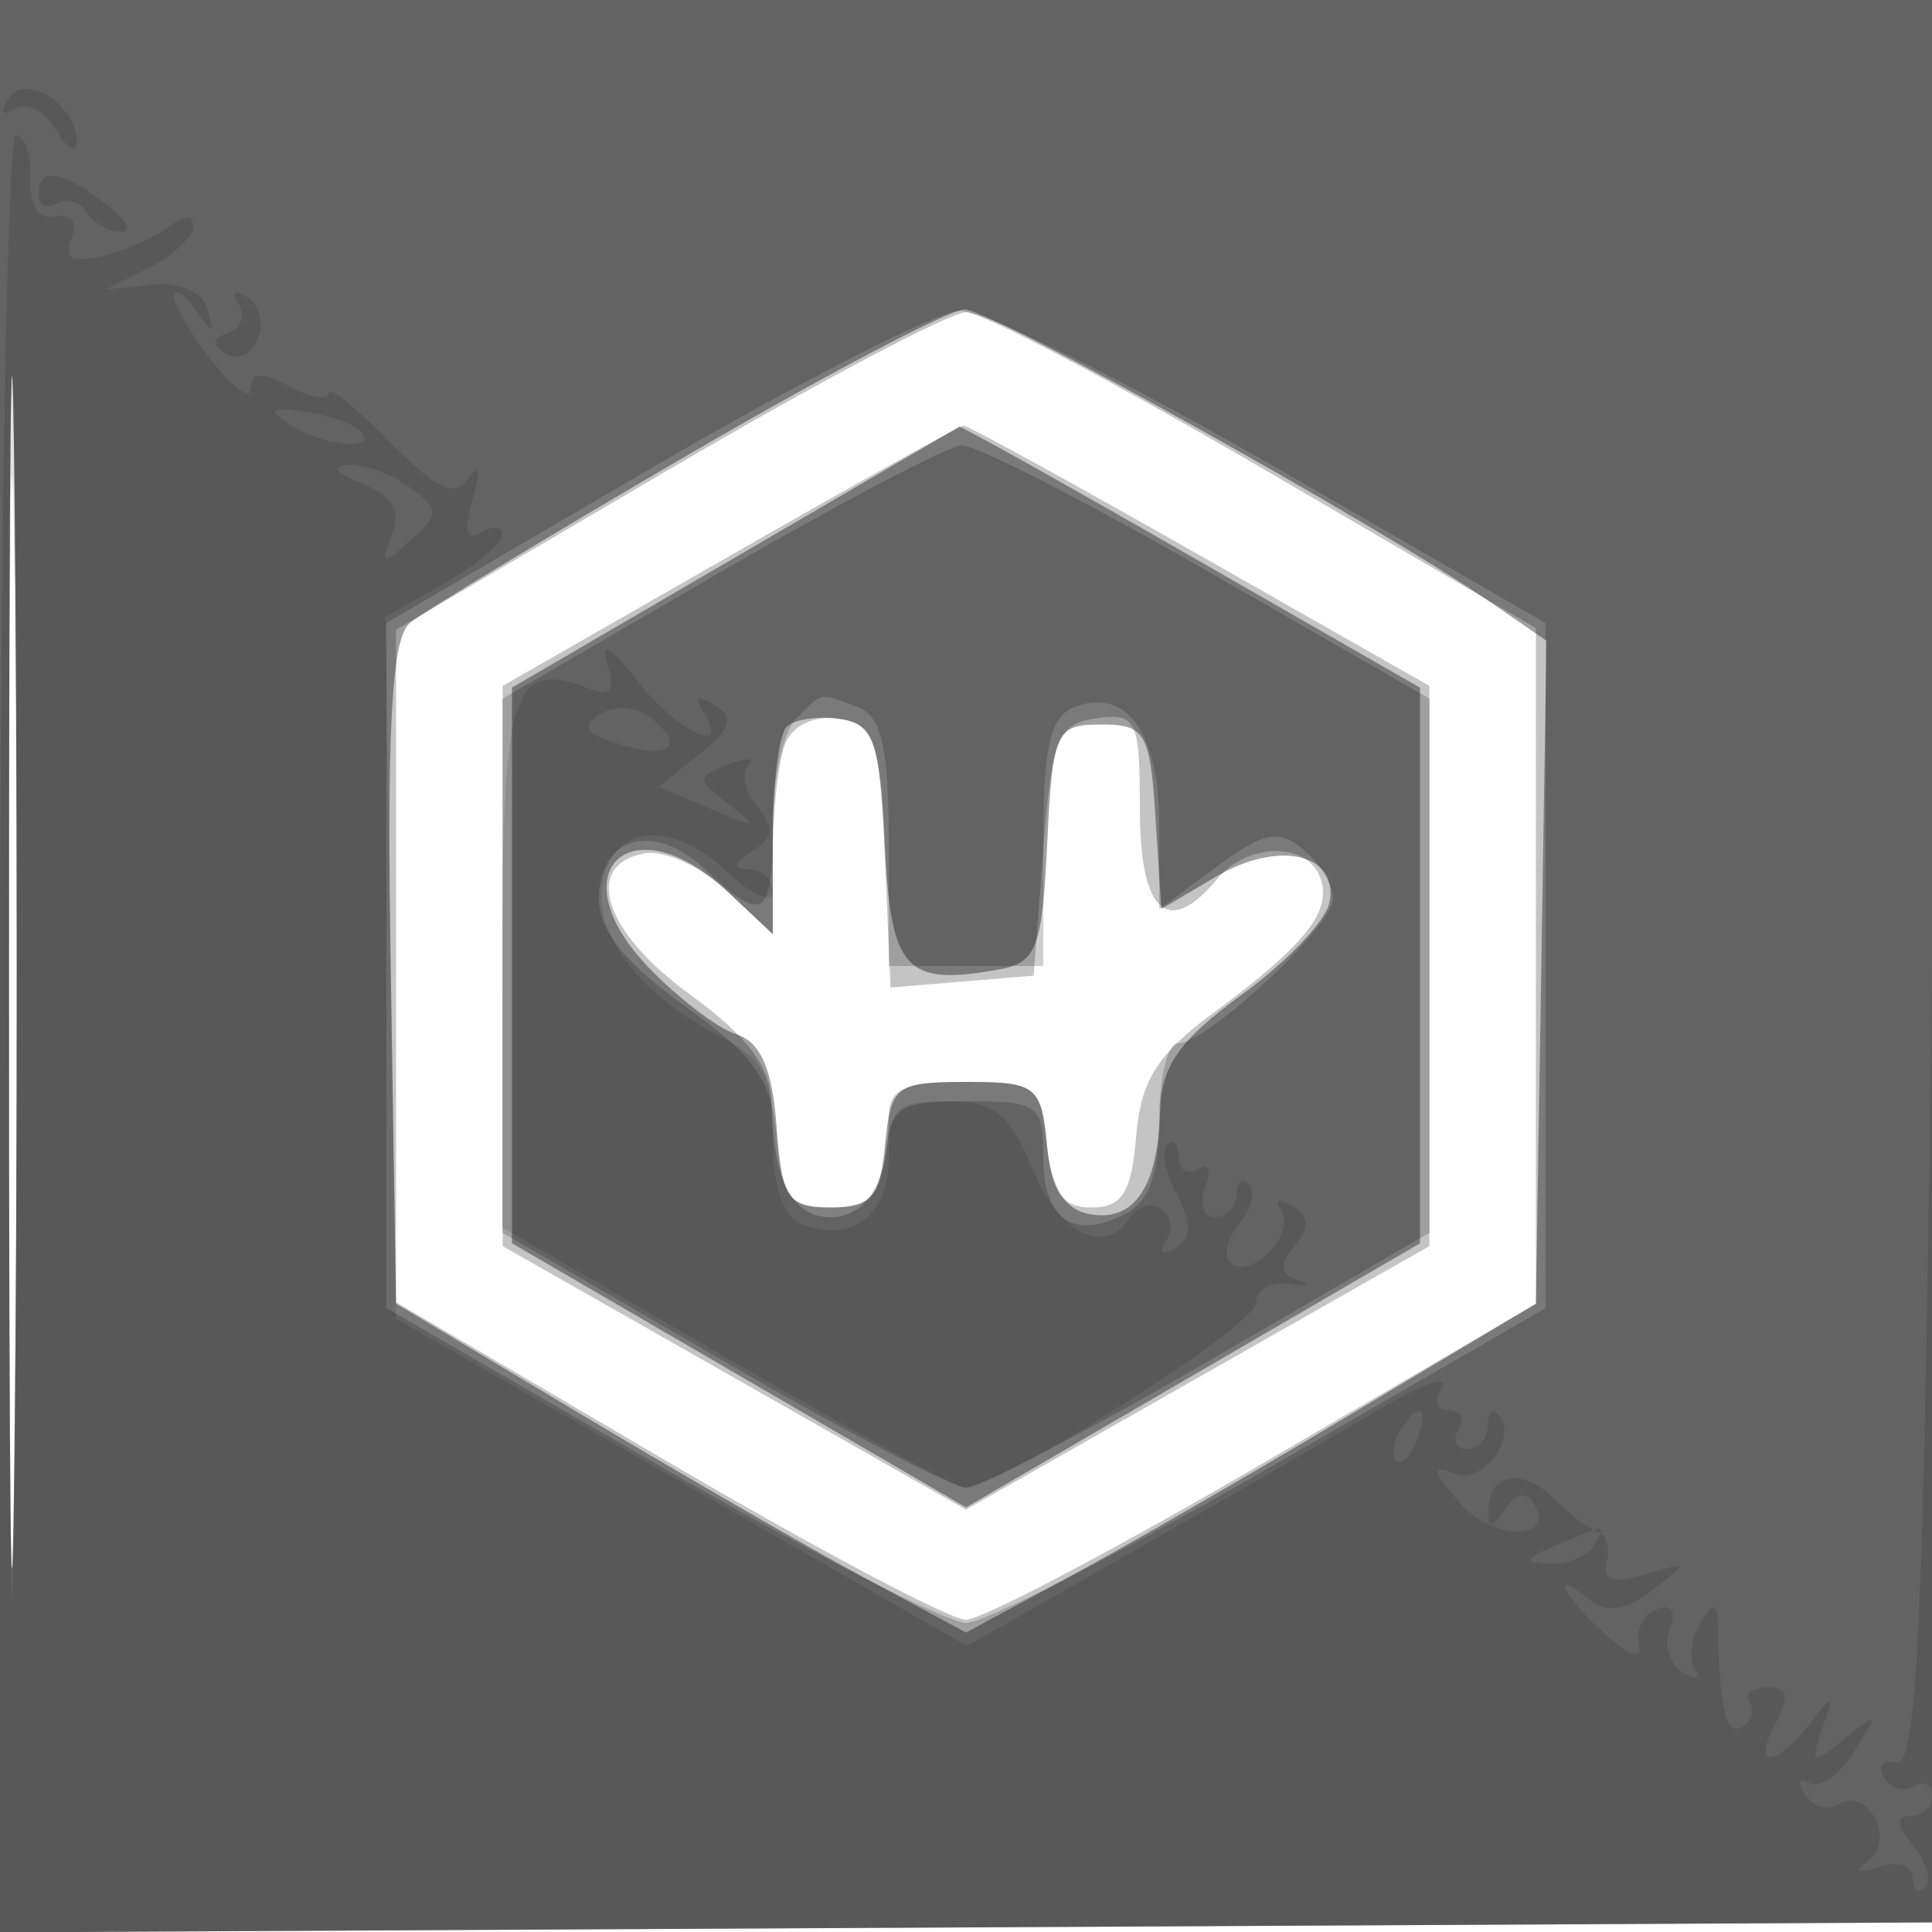 <svg xmlns="http://www.w3.org/2000/svg" width="100" height="100" viewBox="0 0 100 100" version="1.1">
	<path fill-opacity="0.231" d="M 0 50.009 L 0 100.018 50.250 99.759 L 100.500 99.500 100.759 49.750 L 101.019 -0 50.509 -0 L 0 0 0 50.009 M 0.464 50.500 C 0.464 78, 0.592 89.106, 0.749 75.180 C 0.906 61.255, 0.906 38.755, 0.749 25.180 C 0.592 11.606, 0.464 23, 0.464 50.500 M 34.500 24.377 L 20.500 32.597 20.500 50 L 20.500 67.403 34.500 75.623 C 42.200 80.144, 49.175 83.841, 50 83.839 C 50.825 83.837, 57.800 80.157, 65.500 75.662 L 79.500 67.488 79.500 50 L 79.500 32.512 65.500 24.338 C 57.800 19.843, 50.825 16.163, 50 16.161 C 49.175 16.159, 42.200 19.856, 34.500 24.377 M 37.760 28.779 L 26.020 35.500 26.018 50 L 26.017 64.500 38.009 71.318 L 50 78.136 61.991 71.318 L 73.983 64.500 73.983 50 L 73.983 35.500 62.111 28.750 C 55.581 25.038, 50.073 22.013, 49.869 22.029 C 49.666 22.045, 44.217 25.082, 37.760 28.779 M 40.627 38.529 C 40.282 39.428, 40 42.005, 40 44.256 L 40 48.349 37.589 46.084 C 36.263 44.838, 34.351 43.978, 33.339 44.173 C 30.149 44.788, 31.263 48.243, 35.689 51.457 C 38.743 53.676, 39.894 55.223, 39.939 57.168 C 40.030 61.145, 41.004 63, 43 63 C 44.884 63, 46 61.110, 46 57.918 C 46 56.352, 46.723 56, 49.937 56 C 53.647 56, 53.891 56.187, 54.187 59.250 C 54.426 61.729, 54.975 62.500, 56.500 62.500 C 58.082 62.500, 58.564 61.731, 58.806 58.826 C 59.047 55.927, 59.891 54.577, 62.806 52.427 C 67.603 48.888, 68.986 47.127, 68.324 45.403 C 67.615 43.555, 64.568 43.610, 63 45.500 C 60.465 48.554, 59 47.246, 59 41.930 C 59 37.245, 58.829 36.885, 56.750 37.180 C 54.742 37.466, 54.446 38.200, 54 44 L 53.500 50.500 49.797 50.808 L 46.094 51.115 45.797 44.308 C 45.532 38.243, 45.268 37.467, 43.377 37.197 C 42.125 37.018, 40.997 37.565, 40.627 38.529" stroke="none" fill="black" fill-rule="evenodd"/>
	<path fill-opacity="0.378" d="M 0 50.009 L 0 100.018 50.250 99.759 L 100.500 99.500 100.759 49.750 L 101.019 -0 50.509 -0 L 0 0 0 50.009 M 0.464 50.500 C 0.464 78, 0.592 89.106, 0.749 75.180 C 0.906 61.255, 0.906 38.755, 0.749 25.180 C 0.592 11.606, 0.464 23, 0.464 50.500 M 35.500 23.609 C 28.350 27.778, 21.927 31.660, 21.227 32.236 C 20.266 33.026, 20.021 37.480, 20.227 50.381 L 20.500 67.479 30 73.158 C 35.225 76.281, 41.862 80.111, 44.750 81.668 L 50 84.500 55.250 81.668 C 58.138 80.111, 64.775 76.281, 70 73.158 L 79.500 67.479 79.773 50.324 L 80.047 33.169 77.273 31.255 C 71.482 27.257, 51.281 16.001, 49.922 16.014 C 49.140 16.022, 42.650 19.439, 35.500 23.609 M 38 28.883 L 26.500 35.589 26.500 49.971 L 26.500 64.353 38.250 71.188 L 50 78.022 61.750 71.188 L 73.500 64.353 73.500 49.974 L 73.500 35.595 61.652 28.797 C 55.136 25.059, 49.736 22.040, 49.652 22.088 C 49.568 22.137, 44.325 25.194, 38 28.883 M 40.709 37.624 C 40.319 38.014, 40 40.587, 40 43.341 L 40 48.349 37.686 46.174 C 32.681 41.472, 28.805 45.099, 33.546 50.048 C 35.089 51.659, 37.148 53.230, 38.121 53.538 C 39.369 53.934, 39.980 55.337, 40.195 58.300 C 40.466 62.032, 40.779 62.500, 43 62.500 C 45.090 62.500, 45.551 61.966, 45.813 59.250 C 46.108 56.197, 46.361 56, 50 56 C 53.637 56, 53.892 56.198, 54.187 59.242 C 54.402 61.472, 55.087 62.595, 56.380 62.840 C 58.691 63.279, 59.945 61.452, 60.046 57.500 C 60.105 55.172, 61.059 53.819, 64.305 51.462 C 66.605 49.791, 68.636 47.653, 68.817 46.709 C 69.306 44.172, 66.181 43.462, 62.944 45.374 L 60.112 47.047 59.806 42.274 C 59.528 37.930, 59.275 37.500, 57 37.500 C 54.637 37.500, 54.484 37.836, 54.205 43.642 C 53.944 49.075, 53.656 49.830, 51.705 50.181 C 46.851 51.054, 46.110 50.238, 45.796 43.686 C 45.540 38.337, 45.224 37.460, 43.459 37.208 C 42.336 37.047, 41.099 37.235, 40.709 37.624" stroke="none" fill="black" fill-rule="evenodd"/>
	<path fill-opacity="0.188" d="M 0 50.009 L 0 100.018 50.250 99.759 L 100.500 99.500 100.759 49.750 L 101.019 -0 50.509 -0 L 0 0 0 50.009 M 0.464 50.500 C 0.464 78, 0.592 89.106, 0.749 75.180 C 0.906 61.255, 0.906 38.755, 0.749 25.180 C 0.592 11.606, 0.464 23, 0.464 50.500 M 33.750 24.208 L 20 32.244 20 49.978 L 20 67.711 34.114 75.856 C 41.877 80.335, 49.026 84, 50 84 C 50.974 84, 58.123 80.335, 65.886 75.856 L 80 67.711 80 49.980 L 80 32.249 65.912 24.125 C 58.164 19.656, 50.851 16.038, 49.662 16.086 C 48.473 16.133, 41.313 19.788, 33.750 24.208 M 37.250 29.637 L 26 36.169 26 49.985 L 26 63.801 37.365 70.400 C 43.616 74.030, 49.302 77, 50 77 C 50.698 77, 56.384 74.030, 62.635 70.400 L 74 63.801 74 49.984 L 74 36.167 62.534 29.583 C 56.228 25.963, 50.491 23.023, 49.784 23.052 C 49.078 23.081, 43.438 26.044, 37.250 29.637 M 41.200 37.200 C 40.540 37.860, 40 40.335, 40 42.700 C 40 47.552, 39.535 47.851, 36.470 44.972 C 33.828 42.490, 31 43.303, 31 46.545 C 31 48.158, 32.370 49.859, 35.447 52.070 C 39.111 54.701, 39.948 55.901, 40.197 58.882 C 40.458 61.994, 40.850 62.500, 43 62.500 C 44.984 62.500, 45.565 61.932, 45.816 59.750 C 46.102 57.270, 46.519 57, 50.066 57 C 53.745 57, 54 57.189, 54 59.917 C 54 63.134, 55.568 64.209, 58.250 62.830 C 59.471 62.202, 60 60.731, 60 57.965 C 60 55.784, 60.434 54, 60.965 54 C 62.485 54, 69 47.934, 69 46.519 C 69 45.818, 68.306 44.669, 67.458 43.965 C 66.179 42.904, 65.412 43.058, 62.958 44.873 L 60 47.060 60 42.652 C 60 37.922, 58.299 35.564, 55.627 36.590 C 54.359 37.076, 54 38.625, 54 43.607 L 54 50 50 50 L 46 50 46 43.607 C 46 38.700, 45.632 37.073, 44.418 36.607 C 42.404 35.834, 42.602 35.798, 41.200 37.200" stroke="none" fill="black" fill-rule="evenodd"/>
	<path fill-opacity="0.111" d="M 0.435 5.106 C -0.022 5.845, 0.113 6.048, 0.784 5.633 C 1.385 5.262, 2.341 5.755, 2.908 6.729 C 3.475 7.703, 3.953 7.993, 3.970 7.372 C 4.022 5.447, 1.302 3.703, 0.435 5.106 M 0 53.509 L 0 100.018 50.250 99.759 L 100.500 99.500 100.521 52.500 L 100.542 5.500 100.021 48.500 C 99.598 83.453, 99.252 91.449, 98.176 91.225 C 97.447 91.074, 97.141 91.419, 97.495 91.992 C 97.849 92.564, 98.557 92.774, 99.069 92.457 C 99.581 92.141, 100 92.359, 100 92.941 C 100 93.523, 99.495 94, 98.878 94 C 98.110 94, 98.155 94.482, 99.020 95.524 C 99.716 96.362, 99.996 97.337, 99.643 97.691 C 99.289 98.044, 99 97.822, 99 97.198 C 99 96.569, 98.220 96.314, 97.250 96.626 C 96.098 96.996, 95.909 96.891, 96.697 96.318 C 98.153 95.259, 96.699 92.450, 95.181 93.388 C 94.607 93.743, 93.813 93.506, 93.415 92.862 C 93.017 92.218, 93.120 91.956, 93.645 92.281 C 94.170 92.605, 95.212 91.887, 95.961 90.685 C 97.242 88.627, 97.214 88.587, 95.473 90 C 93.777 91.377, 93.682 91.336, 94.315 89.500 C 94.955 87.644, 94.907 87.626, 93.642 89.250 C 91.847 91.555, 90.663 91.498, 91.911 89.167 C 92.645 87.794, 92.540 87.333, 91.490 87.333 C 90.719 87.333, 90.301 87.677, 90.560 88.098 C 90.820 88.518, 90.650 89.098, 90.183 89.387 C 89.353 89.900, 89.006 88.533, 88.943 84.513 C 88.918 82.936, 88.728 82.823, 88.022 83.965 C 87.532 84.757, 87.397 85.833, 87.720 86.357 C 88.052 86.894, 87.776 86.979, 87.086 86.553 C 86.414 86.138, 86.120 85.131, 86.433 84.315 C 86.785 83.397, 86.526 83.007, 85.751 83.291 C 85.063 83.544, 84.646 84.356, 84.824 85.097 C 85.031 85.956, 84.397 85.764, 83.074 84.567 C 80.855 82.559, 80.159 81.057, 82.253 82.795 C 83.141 83.532, 84.088 83.392, 85.503 82.314 C 87.452 80.830, 87.444 80.810, 85.186 81.484 C 83.520 81.982, 82.958 81.801, 83.179 80.838 C 83.348 80.102, 83.136 79.404, 82.707 79.286 C 82.279 79.168, 81.233 78.376, 80.384 77.527 C 78.753 75.896, 76.990 76.306, 77.015 78.309 C 77.026 79.106, 77.315 79.051, 77.890 78.143 C 78.419 77.309, 78.988 77.172, 79.369 77.788 C 80.608 79.793, 77.245 79.767, 75.525 77.758 C 74.109 76.104, 74.063 75.810, 75.295 76.283 C 76.785 76.855, 78.629 74.295, 77.524 73.190 C 77.236 72.902, 77 73.192, 77 73.833 C 77 74.475, 76.523 75, 75.941 75 C 75.359 75, 75.160 74.550, 75.500 74 C 75.840 73.450, 75.615 73, 75 73 C 74.380 73, 74.215 72.461, 74.630 71.790 C 75.041 71.124, 73.605 71.631, 71.439 72.916 C 69.273 74.200, 63.575 77.489, 58.777 80.223 L 50.054 85.194 35.277 76.725 L 20.500 68.255 20.227 50.094 L 19.955 31.933 22.971 30.217 C 24.630 29.272, 25.990 28.136, 25.994 27.691 C 25.997 27.246, 25.502 27.190, 24.893 27.566 C 24.140 28.032, 24.001 27.491, 24.458 25.875 C 24.894 24.338, 24.813 23.957, 24.228 24.795 C 23.540 25.783, 22.576 25.323, 20.163 22.855 C 18.423 21.076, 17 19.947, 17 20.345 C 17 20.744, 16.100 20.589, 15 20 C 13.530 19.213, 13 19.240, 13 20.100 C 13 20.743, 12.100 20.126, 11 18.727 C 9.900 17.329, 9.007 15.806, 9.015 15.342 C 9.024 14.879, 9.508 15.175, 10.091 16 C 11.034 17.333, 11.106 17.333, 10.733 16 C 10.482 15.102, 9.348 14.595, 7.907 14.738 L 5.500 14.976 7.750 13.835 C 8.988 13.208, 10 12.258, 10 11.725 C 10 11.103, 9.551 11.106, 8.750 11.733 C 8.063 12.271, 6.521 12.950, 5.325 13.242 C 3.725 13.633, 3.295 13.396, 3.697 12.346 C 4.030 11.479, 3.706 11.033, 2.873 11.209 C 2.013 11.391, 1.530 10.659, 1.579 9.250 C 1.623 8.012, 1.286 7, 0.829 7 C 0.373 7, 0 27.929, 0 53.509 M 0.462 53.500 C 0.461 79.350, 0.591 90.068, 0.749 77.319 C 0.907 64.569, 0.907 43.419, 0.749 30.319 C 0.591 17.218, 0.462 27.650, 0.462 53.500 M 2 10.059 C 2 10.641, 2.419 10.859, 2.931 10.543 C 3.443 10.226, 4.144 10.425, 4.490 10.984 C 4.835 11.543, 5.627 12, 6.250 12 C 6.873 12, 6.509 11.339, 5.441 10.532 C 3.119 8.776, 2 8.622, 2 10.059 M 12.352 15.760 C 12.715 16.348, 12.469 17.010, 11.805 17.232 C 10.957 17.514, 10.924 17.835, 11.694 18.311 C 12.297 18.684, 13.043 18.331, 13.352 17.526 C 13.660 16.722, 13.413 15.755, 12.802 15.378 C 12.161 14.981, 11.970 15.143, 12.352 15.760 M 15 21.982 C 16.699 23.100, 19.702 23.369, 18.641 22.308 C 18.260 21.927, 16.948 21.475, 15.724 21.305 C 13.959 21.058, 13.810 21.198, 15 21.982 M 18.733 25.025 C 20.325 25.665, 20.773 26.428, 20.293 27.679 C 19.693 29.242, 19.798 29.274, 21.249 27.967 C 22.755 26.611, 22.755 26.405, 21.248 25.250 C 20.351 24.563, 18.916 24.029, 18.059 24.063 C 17.083 24.103, 17.336 24.463, 18.733 25.025 M 31.430 34.361 C 31.868 35.738, 31.629 36.072, 30.511 35.643 C 26.485 34.098, 26 35.628, 26 49.876 L 26 63.538 37.580 70.269 C 43.950 73.971, 49.515 77, 49.948 77 C 51.787 77, 65 68.629, 65 67.464 C 65 66.762, 65.787 66.306, 66.750 66.450 C 67.713 66.595, 67.914 66.515, 67.197 66.273 C 66.232 65.947, 66.180 65.489, 66.995 64.505 C 67.804 63.531, 67.777 62.980, 66.894 62.435 C 66.178 61.992, 65.952 62.113, 66.334 62.732 C 67.077 63.934, 64.642 66.308, 63.667 65.333 C 63.310 64.976, 63.528 64.069, 64.151 63.318 C 64.775 62.566, 64.996 61.663, 64.643 61.309 C 64.289 60.956, 64 61.192, 64 61.833 C 64 62.475, 63.502 63, 62.893 63 C 62.284 63, 62.054 62.302, 62.382 61.448 C 62.723 60.558, 62.555 60.157, 61.989 60.507 C 61.445 60.843, 61 60.566, 61 59.892 C 61 59.218, 60.739 58.928, 60.419 59.248 C 60.099 59.567, 60.326 60.740, 60.922 61.854 C 61.715 63.336, 61.695 64.070, 60.848 64.594 C 60.157 65.021, 59.961 64.872, 60.362 64.224 C 60.731 63.627, 60.606 62.875, 60.085 62.553 C 59.564 62.231, 58.856 62.425, 58.510 62.984 C 57.229 65.057, 54.854 63.895, 53.436 60.500 C 52.227 57.608, 51.455 57, 48.987 57 C 46.359 57, 46 57.348, 46 59.893 C 46 62.912, 44.115 64.365, 41.500 63.362 C 40.524 62.987, 40 61.434, 40 58.919 C 40 55.710, 39.531 54.809, 37.248 53.628 C 33.181 51.525, 30.796 48.470, 31.170 45.843 C 31.619 42.687, 34.656 42.328, 37.589 45.084 C 38.915 46.329, 40 46.820, 40 46.174 C 40 45.528, 39.438 44.993, 38.750 44.985 C 37.882 44.974, 37.939 44.692, 38.936 44.061 C 40.053 43.354, 40.110 42.838, 39.194 41.734 C 38.547 40.954, 38.337 39.996, 38.728 39.605 C 39.119 39.214, 38.652 39.196, 37.690 39.565 C 36.031 40.202, 36.032 40.308, 37.721 41.635 C 39.291 42.868, 39.184 42.897, 36.806 41.881 L 34.112 40.730 36.218 39.024 C 37.853 37.700, 38.030 37.137, 37.008 36.505 C 36.134 35.965, 35.931 36.079, 36.405 36.845 C 37.861 39.201, 35.090 37.902, 33.002 35.250 C 31.595 33.464, 31.045 33.152, 31.430 34.361 M 31.084 36.948 C 30.059 37.582, 30.265 37.949, 31.943 38.482 C 34.619 39.331, 35.528 38.683, 33.741 37.200 C 32.990 36.577, 31.859 36.469, 31.084 36.948 M 72.459 74.067 C 72.096 74.653, 72.014 75.348, 72.276 75.610 C 72.538 75.872, 73.019 75.392, 73.345 74.543 C 74.021 72.781, 73.445 72.471, 72.459 74.067 M 80.500 80 C 78.870 80.701, 78.812 80.872, 80.191 80.930 C 81.121 80.968, 82.160 80.550, 82.500 80 C 83.211 78.850, 83.176 78.850, 80.500 80" stroke="none" fill="black" fill-rule="evenodd"/>
</svg>